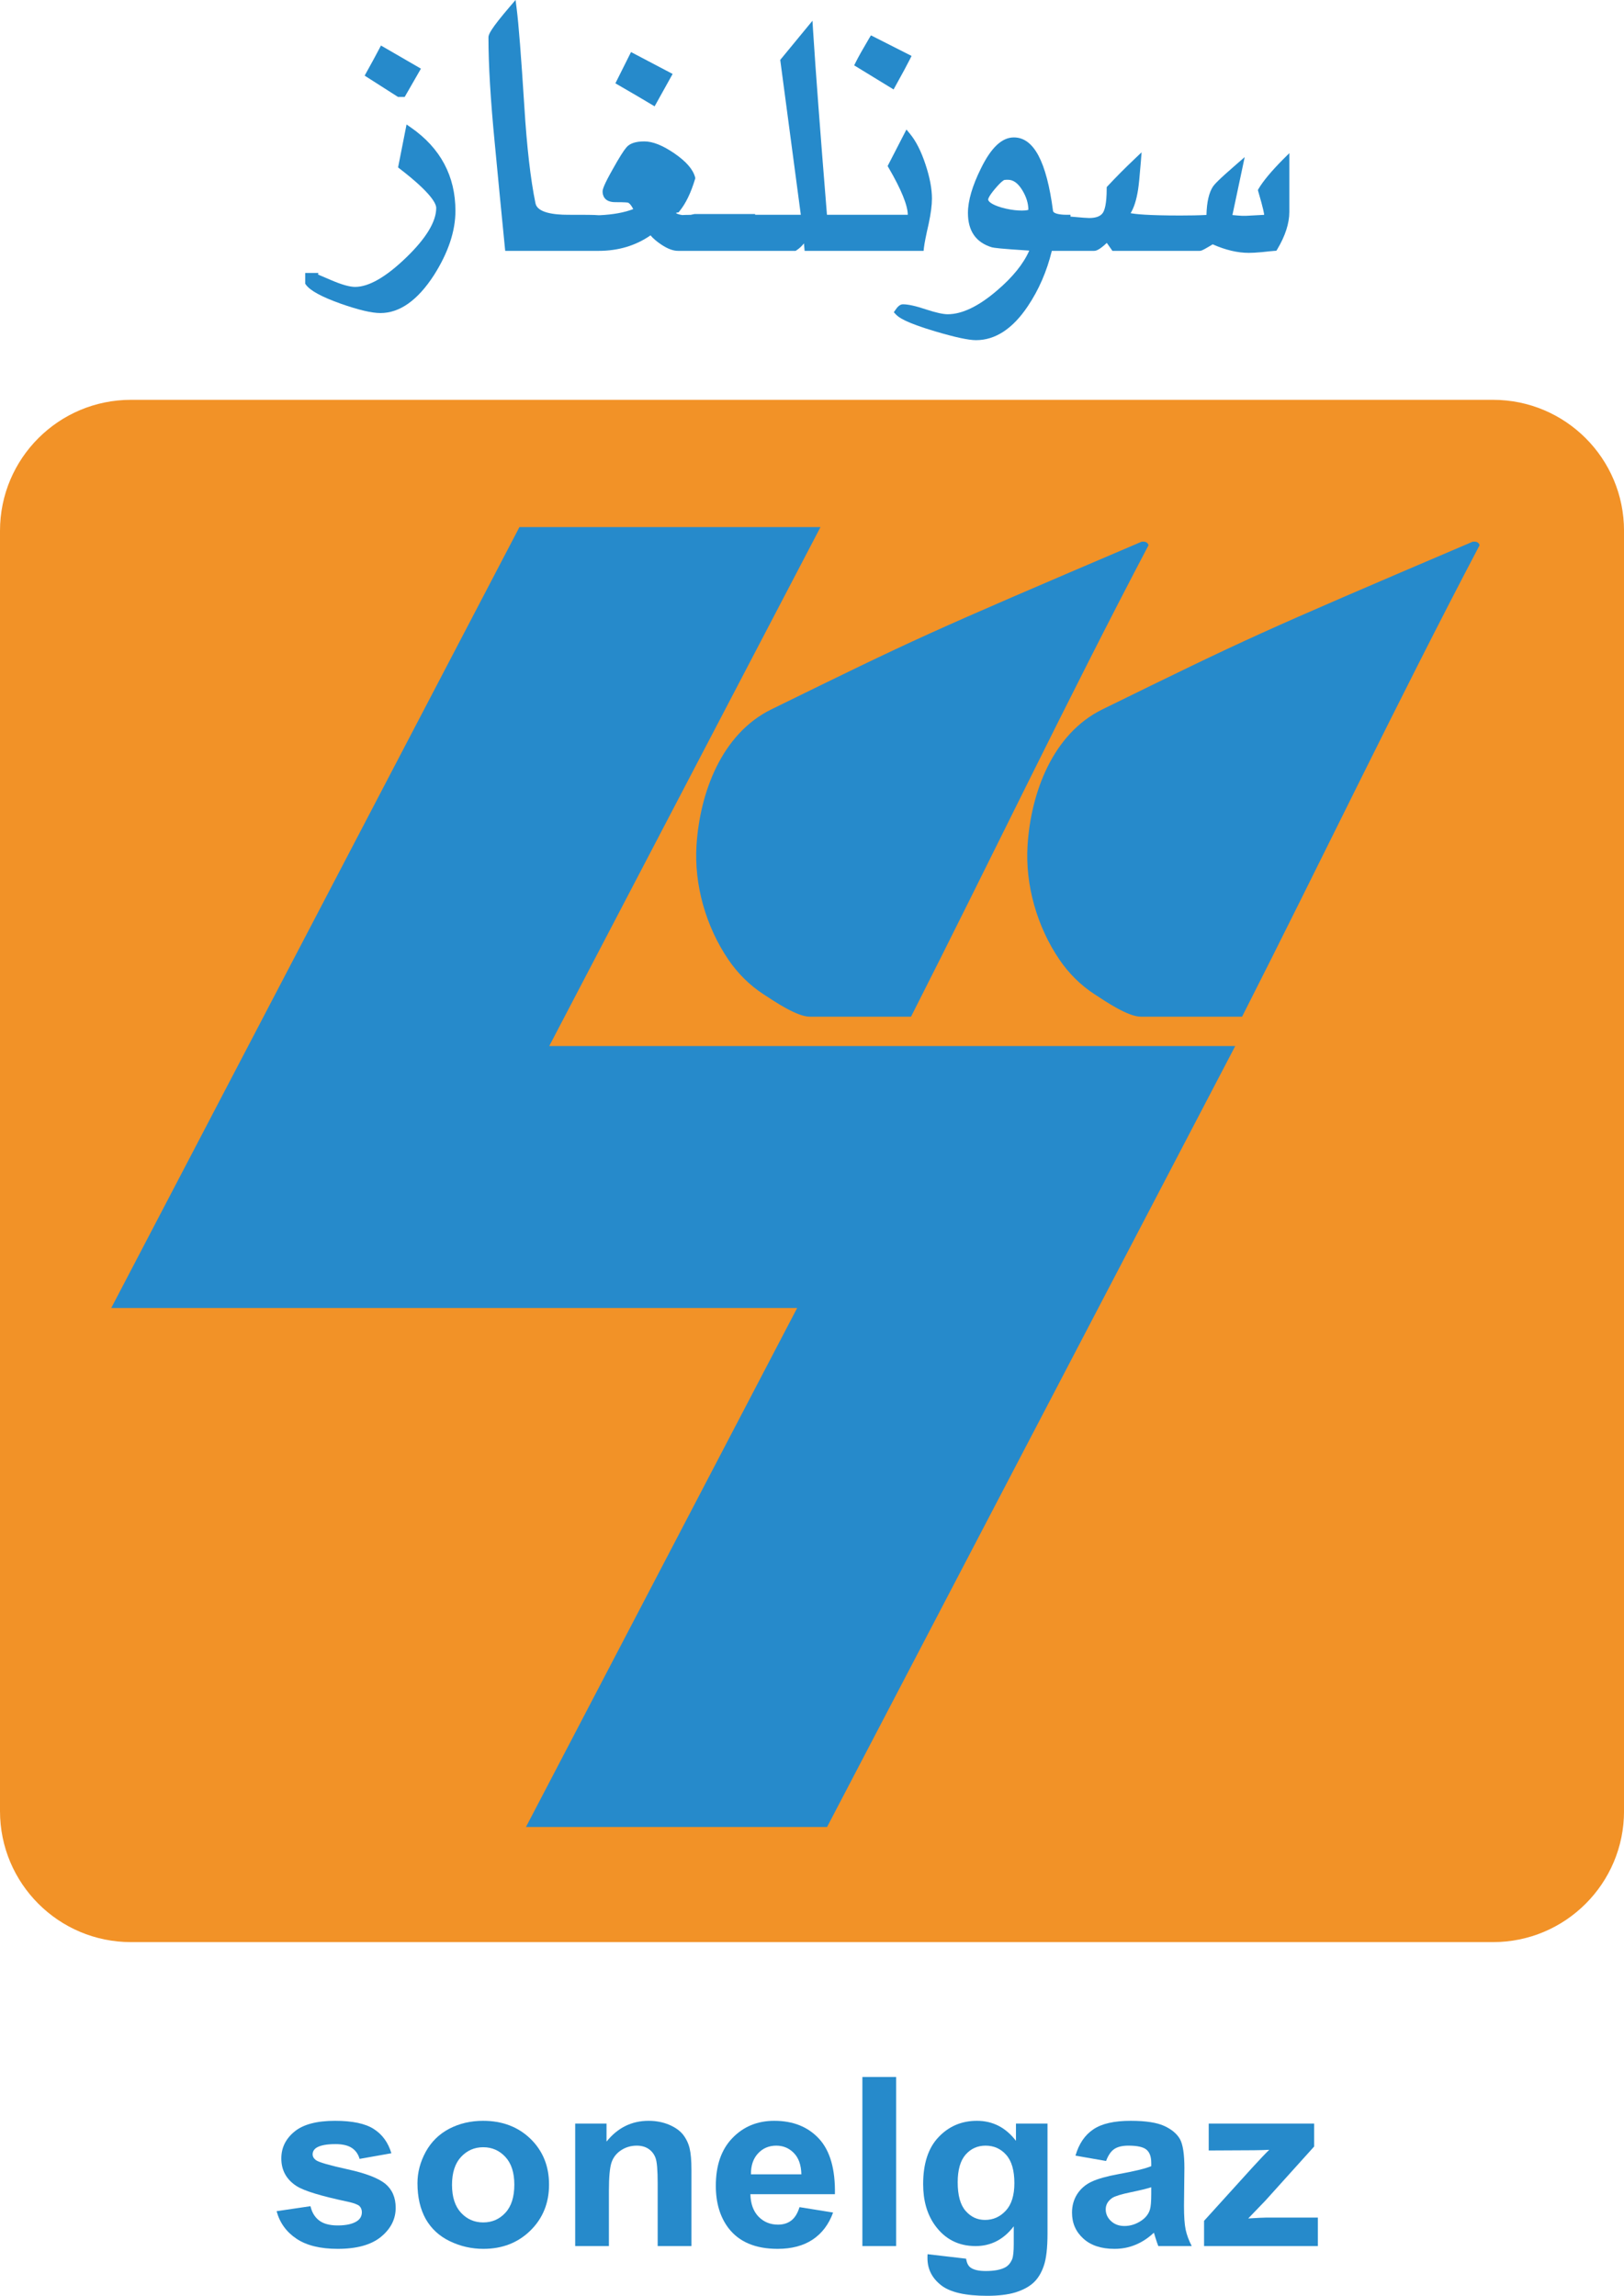 <?xml version="1.0" encoding="UTF-8"?>
<svg xmlns="http://www.w3.org/2000/svg" xmlns:xlink="http://www.w3.org/1999/xlink" width="111.6pt" height="157.79pt" viewBox="0 0 111.6 157.79" version="1.1">
<defs>
<clipPath id="clip1">
  <path d="M 0 27 L 111.602 27 L 111.602 134 L 0 134 Z M 0 27 "/>
</clipPath>
<clipPath id="clip2">
  <path d="M 63 145 L 72 145 L 72 157.789 L 63 157.789 Z M 63 145 "/>
</clipPath>
</defs>
<g id="surface1">
<g clip-path="url(#clip1)" clip-rule="nonzero">
<path style=" stroke:none;fill-rule:nonzero;fill:rgb(94.899%,57.3%,15.3%);fill-opacity:1;" d="M 111.602 124.48 C 111.602 129.449 107.57 133.48 102.602 133.48 L 9 133.48 C 4.031 133.48 0 129.449 0 124.48 L 0 36.48 C 0 31.508 4.031 27.48 9 27.48 L 102.602 27.48 C 107.57 27.48 111.602 31.508 111.602 36.48 L 111.602 124.48 "/>
</g>
<path style=" stroke:none;fill-rule:nonzero;fill:rgb(14.899%,54.099%,79.599%);fill-opacity:1;" d="M 84.883 71.895 L 56.836 125.566 L 36.145 125.566 L 54.781 89.895 L 7.645 89.895 L 35.695 36.227 L 56.383 36.227 L 37.742 71.895 L 84.883 71.895 "/>
<path style=" stroke:none;fill-rule:evenodd;fill:rgb(14.899%,54.099%,79.599%);fill-opacity:1;" d="M 101.195 37.234 C 101.477 37.195 101.621 37.289 101.676 37.473 C 96.078 48.113 90.824 59.102 85.355 69.875 C 83.035 69.875 80.719 69.875 78.398 69.875 C 77.5 69.875 75.957 68.816 75.219 68.336 C 74.258 67.711 73.453 66.906 72.805 65.957 C 71.27 63.703 70.441 60.828 70.613 58.105 C 70.84 54.508 72.324 50.438 75.758 48.754 C 85.859 43.805 86.199 43.637 101.195 37.234 "/>
<path style=" stroke:none;fill-rule:evenodd;fill:rgb(14.899%,54.099%,79.599%);fill-opacity:1;" d="M 78.445 37.234 C 78.723 37.195 78.871 37.289 78.926 37.473 C 73.328 48.113 68.074 59.102 62.605 69.875 C 60.285 69.875 57.969 69.875 55.648 69.875 C 54.75 69.875 53.207 68.816 52.469 68.336 C 51.508 67.711 50.703 66.906 50.055 65.957 C 48.52 63.703 47.691 60.828 47.863 58.105 C 48.09 54.508 49.574 50.438 53.008 48.754 C 63.109 43.805 63.449 43.637 78.445 37.234 "/>
<path style=" stroke:none;fill-rule:nonzero;fill:rgb(14.899%,54.099%,79.599%);fill-opacity:1;" d="M 19.008 151.973 L 21.336 151.629 C 21.434 152.062 21.637 152.391 21.938 152.617 C 22.238 152.844 22.664 152.953 23.211 152.953 C 23.809 152.953 24.258 152.848 24.562 152.637 C 24.766 152.488 24.867 152.289 24.867 152.043 C 24.867 151.871 24.812 151.734 24.703 151.621 C 24.586 151.516 24.328 151.418 23.926 151.328 C 22.055 150.934 20.871 150.57 20.371 150.242 C 19.676 149.789 19.332 149.156 19.332 148.348 C 19.332 147.617 19.629 147.004 20.23 146.508 C 20.828 146.012 21.758 145.762 23.02 145.762 C 24.219 145.762 25.105 145.949 25.691 146.328 C 26.277 146.703 26.676 147.258 26.895 147.992 L 24.711 148.379 C 24.617 148.051 24.441 147.801 24.176 147.625 C 23.918 147.453 23.543 147.363 23.059 147.363 C 22.449 147.363 22.016 147.445 21.75 147.609 C 21.574 147.727 21.484 147.879 21.484 148.062 C 21.484 148.223 21.562 148.355 21.715 148.469 C 21.926 148.613 22.645 148.824 23.883 149.094 C 25.113 149.363 25.977 149.691 26.469 150.082 C 26.949 150.48 27.191 151.031 27.191 151.742 C 27.191 152.512 26.859 153.176 26.188 153.73 C 25.516 154.285 24.523 154.562 23.211 154.562 C 22.016 154.562 21.07 154.332 20.375 153.867 C 19.68 153.402 19.223 152.77 19.008 151.973 "/>
<path style=" stroke:none;fill-rule:nonzero;fill:rgb(14.899%,54.099%,79.599%);fill-opacity:1;" d="M 31.062 150.164 C 31.062 151 31.27 151.637 31.68 152.082 C 32.094 152.527 32.602 152.746 33.207 152.746 C 33.812 152.746 34.32 152.527 34.73 152.082 C 35.141 151.637 35.344 150.992 35.344 150.148 C 35.344 149.324 35.141 148.688 34.73 148.246 C 34.32 147.801 33.812 147.578 33.207 147.578 C 32.602 147.578 32.094 147.801 31.68 148.246 C 31.27 148.688 31.062 149.328 31.062 150.164 Z M 28.688 150.047 C 28.688 149.305 28.879 148.59 29.254 147.895 C 29.637 147.203 30.172 146.676 30.867 146.309 C 31.566 145.945 32.344 145.762 33.199 145.762 C 34.527 145.762 35.609 146.18 36.461 147.004 C 37.305 147.832 37.73 148.875 37.73 150.141 C 37.73 151.414 37.301 152.469 36.445 153.309 C 35.59 154.145 34.516 154.562 33.219 154.562 C 32.414 154.562 31.648 154.391 30.918 154.039 C 30.191 153.691 29.637 153.18 29.254 152.508 C 28.879 151.832 28.688 151.012 28.688 150.047 "/>
<path style=" stroke:none;fill-rule:nonzero;fill:rgb(14.899%,54.099%,79.599%);fill-opacity:1;" d="M 47.516 154.371 L 45.195 154.371 L 45.195 150.074 C 45.195 149.168 45.148 148.578 45.047 148.312 C 44.949 148.047 44.785 147.84 44.566 147.691 C 44.344 147.543 44.074 147.469 43.762 147.469 C 43.359 147.469 43 147.574 42.68 147.785 C 42.359 147.996 42.141 148.277 42.023 148.625 C 41.906 148.977 41.844 149.617 41.844 150.559 L 41.844 154.371 L 39.527 154.371 L 39.527 145.953 L 41.68 145.953 L 41.68 147.191 C 42.445 146.238 43.406 145.762 44.57 145.762 C 45.082 145.762 45.547 145.852 45.969 146.027 C 46.395 146.207 46.715 146.434 46.934 146.707 C 47.148 146.98 47.301 147.293 47.387 147.641 C 47.473 147.992 47.516 148.492 47.516 149.141 L 47.516 154.371 "/>
<path style=" stroke:none;fill-rule:nonzero;fill:rgb(14.899%,54.099%,79.599%);fill-opacity:1;" d="M 55.07 149.441 C 55.055 148.797 54.883 148.309 54.551 147.973 C 54.223 147.637 53.82 147.469 53.344 147.469 C 52.844 147.469 52.422 147.645 52.094 148 C 51.762 148.352 51.598 148.836 51.605 149.441 Z M 54.941 151.695 L 57.25 152.066 C 56.953 152.879 56.484 153.5 55.844 153.926 C 55.203 154.352 54.398 154.562 53.438 154.562 C 51.914 154.562 50.785 154.086 50.055 153.129 C 49.477 152.363 49.191 151.395 49.191 150.227 C 49.191 148.832 49.566 147.738 50.328 146.949 C 51.086 146.16 52.047 145.762 53.207 145.762 C 54.512 145.762 55.535 146.18 56.293 147.004 C 57.047 147.832 57.406 149.098 57.375 150.805 L 51.566 150.805 C 51.582 151.465 51.77 151.98 52.125 152.348 C 52.484 152.715 52.93 152.898 53.465 152.898 C 53.824 152.898 54.129 152.805 54.379 152.613 C 54.625 152.422 54.812 152.117 54.941 151.695 "/>
<path style=" stroke:none;fill-rule:nonzero;fill:rgb(14.899%,54.099%,79.599%);fill-opacity:1;" d="M 59.262 154.371 L 59.262 142.75 L 61.582 142.75 L 61.582 154.371 L 59.262 154.371 "/>
<g clip-path="url(#clip2)" clip-rule="nonzero">
<path style=" stroke:none;fill-rule:nonzero;fill:rgb(14.899%,54.099%,79.599%);fill-opacity:1;" d="M 65.812 149.988 C 65.812 150.883 65.992 151.535 66.352 151.949 C 66.715 152.367 67.156 152.574 67.688 152.574 C 68.254 152.574 68.73 152.359 69.121 151.934 C 69.512 151.512 69.707 150.879 69.707 150.047 C 69.707 149.172 69.52 148.523 69.145 148.102 C 68.773 147.68 68.301 147.469 67.727 147.469 C 67.172 147.469 66.715 147.676 66.352 148.09 C 65.992 148.504 65.812 149.141 65.812 149.988 Z M 63.742 154.93 L 66.391 155.238 C 66.434 155.531 66.535 155.734 66.695 155.848 C 66.914 156.008 67.262 156.086 67.734 156.086 C 68.34 156.086 68.793 155.996 69.098 155.824 C 69.301 155.707 69.453 155.52 69.559 155.262 C 69.629 155.074 69.664 154.734 69.664 154.238 L 69.664 153.012 C 68.973 153.918 68.098 154.371 67.043 154.371 C 65.863 154.371 64.934 153.895 64.246 152.938 C 63.707 152.184 63.438 151.242 63.438 150.117 C 63.438 148.703 63.789 147.625 64.496 146.883 C 65.203 146.137 66.082 145.762 67.133 145.762 C 68.219 145.762 69.109 146.219 69.816 147.137 L 69.816 145.953 L 71.984 145.953 L 71.984 153.508 C 71.984 154.504 71.898 155.246 71.727 155.734 C 71.559 156.227 71.32 156.613 71.012 156.895 C 70.703 157.176 70.289 157.395 69.777 157.555 C 69.262 157.711 68.613 157.789 67.828 157.789 C 66.344 157.789 65.285 157.547 64.668 157.059 C 64.043 156.566 63.734 155.949 63.734 155.195 C 63.734 155.121 63.734 155.035 63.742 154.93 "/>
</g>
<path style=" stroke:none;fill-rule:nonzero;fill:rgb(14.899%,54.099%,79.599%);fill-opacity:1;" d="M 79.113 150.328 C 78.816 150.426 78.344 150.539 77.703 150.672 C 77.059 150.805 76.637 150.934 76.438 151.059 C 76.137 151.266 75.984 151.527 75.984 151.844 C 75.984 152.156 76.105 152.426 76.348 152.652 C 76.59 152.879 76.898 152.992 77.273 152.992 C 77.691 152.992 78.09 152.863 78.469 152.598 C 78.75 152.398 78.934 152.152 79.023 151.859 C 79.082 151.672 79.113 151.309 79.113 150.773 Z M 76.008 148.523 L 73.906 148.156 C 74.141 147.344 74.547 146.742 75.129 146.352 C 75.707 145.957 76.562 145.762 77.703 145.762 C 78.734 145.762 79.508 145.883 80.012 146.117 C 80.52 146.352 80.871 146.648 81.082 147.012 C 81.285 147.375 81.391 148.039 81.391 149.008 L 81.363 151.605 C 81.363 152.348 81.402 152.891 81.477 153.242 C 81.551 153.594 81.691 153.973 81.895 154.371 L 79.598 154.371 C 79.539 154.227 79.465 154.004 79.375 153.715 C 79.34 153.582 79.309 153.496 79.293 153.453 C 78.898 153.824 78.473 154.102 78.023 154.285 C 77.57 154.473 77.094 154.562 76.582 154.562 C 75.68 154.562 74.965 154.328 74.449 153.859 C 73.926 153.387 73.668 152.793 73.668 152.074 C 73.668 151.598 73.785 151.176 74.023 150.801 C 74.262 150.43 74.59 150.145 75.016 149.945 C 75.441 149.746 76.055 149.574 76.859 149.426 C 77.945 149.23 78.695 149.051 79.113 148.879 L 79.113 148.656 C 79.113 148.23 79.004 147.926 78.781 147.742 C 78.562 147.559 78.148 147.469 77.539 147.469 C 77.125 147.469 76.801 147.547 76.57 147.703 C 76.34 147.859 76.156 148.133 76.008 148.523 "/>
<path style=" stroke:none;fill-rule:nonzero;fill:rgb(14.899%,54.099%,79.599%);fill-opacity:1;" d="M 82.742 154.371 L 82.742 152.637 L 86.027 149.012 C 86.566 148.422 86.965 148 87.223 147.754 C 86.953 147.77 86.598 147.781 86.156 147.785 L 83.062 147.801 L 83.062 145.953 L 90.305 145.953 L 90.305 147.531 L 86.961 151.242 L 85.777 152.473 C 86.422 152.434 86.82 152.414 86.973 152.414 L 90.562 152.414 L 90.562 154.371 L 82.742 154.371 "/>
<path style=" stroke:none;fill-rule:nonzero;fill:rgb(14.899%,54.099%,79.599%);fill-opacity:1;" d="M 27.809 6.664 L 28.926 4.719 L 26.18 3.129 L 26.059 3.359 C 25.785 3.883 25.488 4.426 25.172 4.992 L 25.059 5.199 L 27.352 6.664 L 27.809 6.664 "/>
<path style=" stroke:none;fill-rule:nonzero;fill:rgb(14.899%,54.099%,79.599%);fill-opacity:1;" d="M 28.25 8.773 L 27.938 8.555 L 27.355 11.508 L 27.477 11.602 C 29.652 13.277 29.977 14.008 29.977 14.293 C 29.977 15.23 29.281 16.383 27.902 17.711 C 26.52 19.043 25.344 19.719 24.402 19.719 C 24.027 19.719 23.477 19.562 22.766 19.258 C 22.332 19.074 22.027 18.945 21.852 18.867 L 21.879 18.762 L 20.973 18.762 L 20.973 19.5 L 21.02 19.566 C 21.316 19.977 22.098 20.402 23.41 20.871 C 24.648 21.305 25.539 21.516 26.145 21.516 C 27.469 21.516 28.707 20.637 29.824 18.906 C 30.801 17.367 31.297 15.887 31.297 14.496 C 31.297 12.109 30.273 10.184 28.25 8.773 "/>
<path style=" stroke:none;fill-rule:nonzero;fill:rgb(14.899%,54.099%,79.599%);fill-opacity:1;" d="M 44.762 7.176 L 44.984 7.309 L 46.223 5.082 L 43.363 3.578 L 42.289 5.727 L 42.492 5.844 C 43.516 6.438 44.273 6.879 44.762 7.176 "/>
<path style=" stroke:none;fill-rule:nonzero;fill:rgb(14.899%,54.099%,79.599%);fill-opacity:1;" d="M 63.492 17.023 C 63.527 16.719 63.637 16.168 63.816 15.387 C 63.969 14.668 64.043 14.098 64.043 13.645 C 64.043 12.969 63.891 12.176 63.594 11.285 C 63.297 10.391 62.941 9.688 62.531 9.195 L 62.289 8.902 L 60.996 11.414 L 61.066 11.531 C 61.934 13.02 62.379 14.121 62.383 14.762 L 56.828 14.762 C 56.363 9.047 56.051 4.891 55.871 2.059 L 55.832 1.426 L 53.617 4.117 L 55.031 14.762 L 51.891 14.762 L 51.891 14.711 L 47.727 14.711 L 47.477 14.762 L 47.477 14.766 C 47.109 14.77 46.961 14.773 46.887 14.781 C 46.676 14.75 46.52 14.699 46.449 14.641 C 46.477 14.625 46.508 14.613 46.539 14.609 L 46.633 14.594 L 46.691 14.52 C 47.121 13.996 47.48 13.254 47.762 12.312 L 47.781 12.246 L 47.766 12.18 C 47.621 11.637 47.156 11.102 46.34 10.539 C 45.531 9.988 44.855 9.719 44.277 9.719 C 43.68 9.719 43.277 9.855 43.043 10.133 C 42.848 10.363 42.547 10.84 42.129 11.59 C 41.496 12.707 41.41 13.008 41.41 13.164 C 41.41 13.387 41.496 13.895 42.277 13.895 C 43.004 13.895 43.145 13.922 43.16 13.93 C 43.215 13.949 43.34 14.031 43.516 14.371 C 42.906 14.609 42.125 14.75 41.191 14.793 L 41.191 14.789 L 41.145 14.793 C 40.828 14.762 40.215 14.762 39.031 14.762 C 38.078 14.762 36.922 14.625 36.797 13.969 C 36.461 12.34 36.203 10.098 36.031 7.305 C 35.816 3.914 35.641 1.645 35.5 0.555 L 35.43 -0.004 L 35.062 0.426 C 33.684 2.035 33.566 2.375 33.566 2.57 C 33.566 4.449 33.711 6.883 33.996 9.805 C 34.223 12.211 34.457 14.613 34.695 17.02 L 34.719 17.242 L 41.133 17.242 C 42.48 17.242 43.68 16.887 44.703 16.176 C 44.887 16.395 45.141 16.609 45.453 16.816 C 45.887 17.105 46.262 17.242 46.602 17.242 L 54.672 17.242 L 54.734 17.203 C 54.922 17.082 55.094 16.922 55.246 16.73 L 55.293 17.242 L 63.469 17.242 L 63.492 17.023 "/>
<path style=" stroke:none;fill-rule:nonzero;fill:rgb(14.899%,54.099%,79.599%);fill-opacity:1;" d="M 61.531 5.922 C 61.996 5.086 62.332 4.461 62.531 4.066 L 62.641 3.844 L 59.852 2.43 L 59.73 2.629 C 59.297 3.359 58.984 3.918 58.801 4.285 L 58.699 4.492 L 61.406 6.148 L 61.531 5.922 "/>
<path style=" stroke:none;fill-rule:nonzero;fill:rgb(14.899%,54.099%,79.599%);fill-opacity:1;" d="M 69.262 12.355 C 69.637 12.355 69.965 12.594 70.262 13.09 C 70.531 13.535 70.668 13.984 70.668 14.422 C 70.465 14.5 69.703 14.516 68.805 14.258 C 68.141 14.059 67.906 13.844 67.906 13.711 C 67.906 13.695 67.918 13.516 68.383 12.969 C 68.848 12.422 69.008 12.371 69.012 12.371 C 69.07 12.359 69.152 12.355 69.262 12.355 Z M 88.172 10.953 C 87.379 11.754 86.812 12.43 86.492 12.969 L 86.441 13.062 L 86.469 13.168 C 86.82 14.355 86.871 14.703 86.871 14.766 L 85.633 14.832 C 85.492 14.84 85.293 14.836 85.043 14.812 C 84.906 14.801 84.789 14.789 84.691 14.781 L 85.535 10.797 L 84.973 11.285 C 83.707 12.379 83.445 12.688 83.355 12.82 C 83.078 13.242 82.93 13.883 82.906 14.773 C 82.387 14.801 81.781 14.812 81.105 14.812 C 78.836 14.812 77.992 14.711 77.695 14.652 C 77.93 14.266 78.098 13.734 78.207 13.035 C 78.254 12.746 78.32 12.098 78.398 11.117 L 78.449 10.469 L 77.977 10.918 C 77.312 11.547 76.688 12.176 76.117 12.789 L 76.051 12.863 L 76.051 12.961 C 76.051 14.023 75.906 14.461 75.781 14.637 C 75.621 14.867 75.309 14.984 74.848 14.984 C 74.727 14.984 74.406 14.965 73.562 14.887 L 73.562 14.762 L 73.312 14.762 C 72.75 14.762 72.387 14.66 72.363 14.5 C 71.918 11.098 71.039 9.445 69.672 9.445 C 68.852 9.445 68.113 10.141 67.414 11.566 C 66.816 12.77 66.516 13.801 66.516 14.637 C 66.516 15.871 67.062 16.664 68.156 16.996 C 68.305 17.035 68.738 17.098 70.73 17.223 C 70.332 18.133 69.586 19.055 68.516 19.965 C 67.258 21.047 66.117 21.598 65.125 21.598 C 64.801 21.598 64.305 21.484 63.648 21.27 C 62.934 21.031 62.41 20.914 62.047 20.914 C 61.828 20.914 61.656 21.117 61.535 21.297 L 61.422 21.461 L 61.559 21.605 C 61.754 21.82 62.246 22.172 64.25 22.77 C 65.633 23.18 66.555 23.379 67.074 23.379 C 68.398 23.379 69.594 22.594 70.629 21.047 C 71.383 19.926 71.938 18.648 72.281 17.242 L 75.176 17.242 C 75.332 17.242 75.551 17.172 76.059 16.695 L 76.445 17.242 L 82.438 17.242 C 82.52 17.242 82.605 17.227 83.008 16.988 C 83.156 16.902 83.266 16.836 83.336 16.793 C 84.215 17.184 85.047 17.379 85.82 17.379 C 86.043 17.379 86.344 17.363 86.719 17.328 C 87.137 17.281 87.422 17.254 87.582 17.242 L 87.711 17.234 L 87.781 17.121 C 88.324 16.207 88.602 15.348 88.602 14.566 L 88.602 10.527 L 88.172 10.953 "/>
</g>
</svg>
